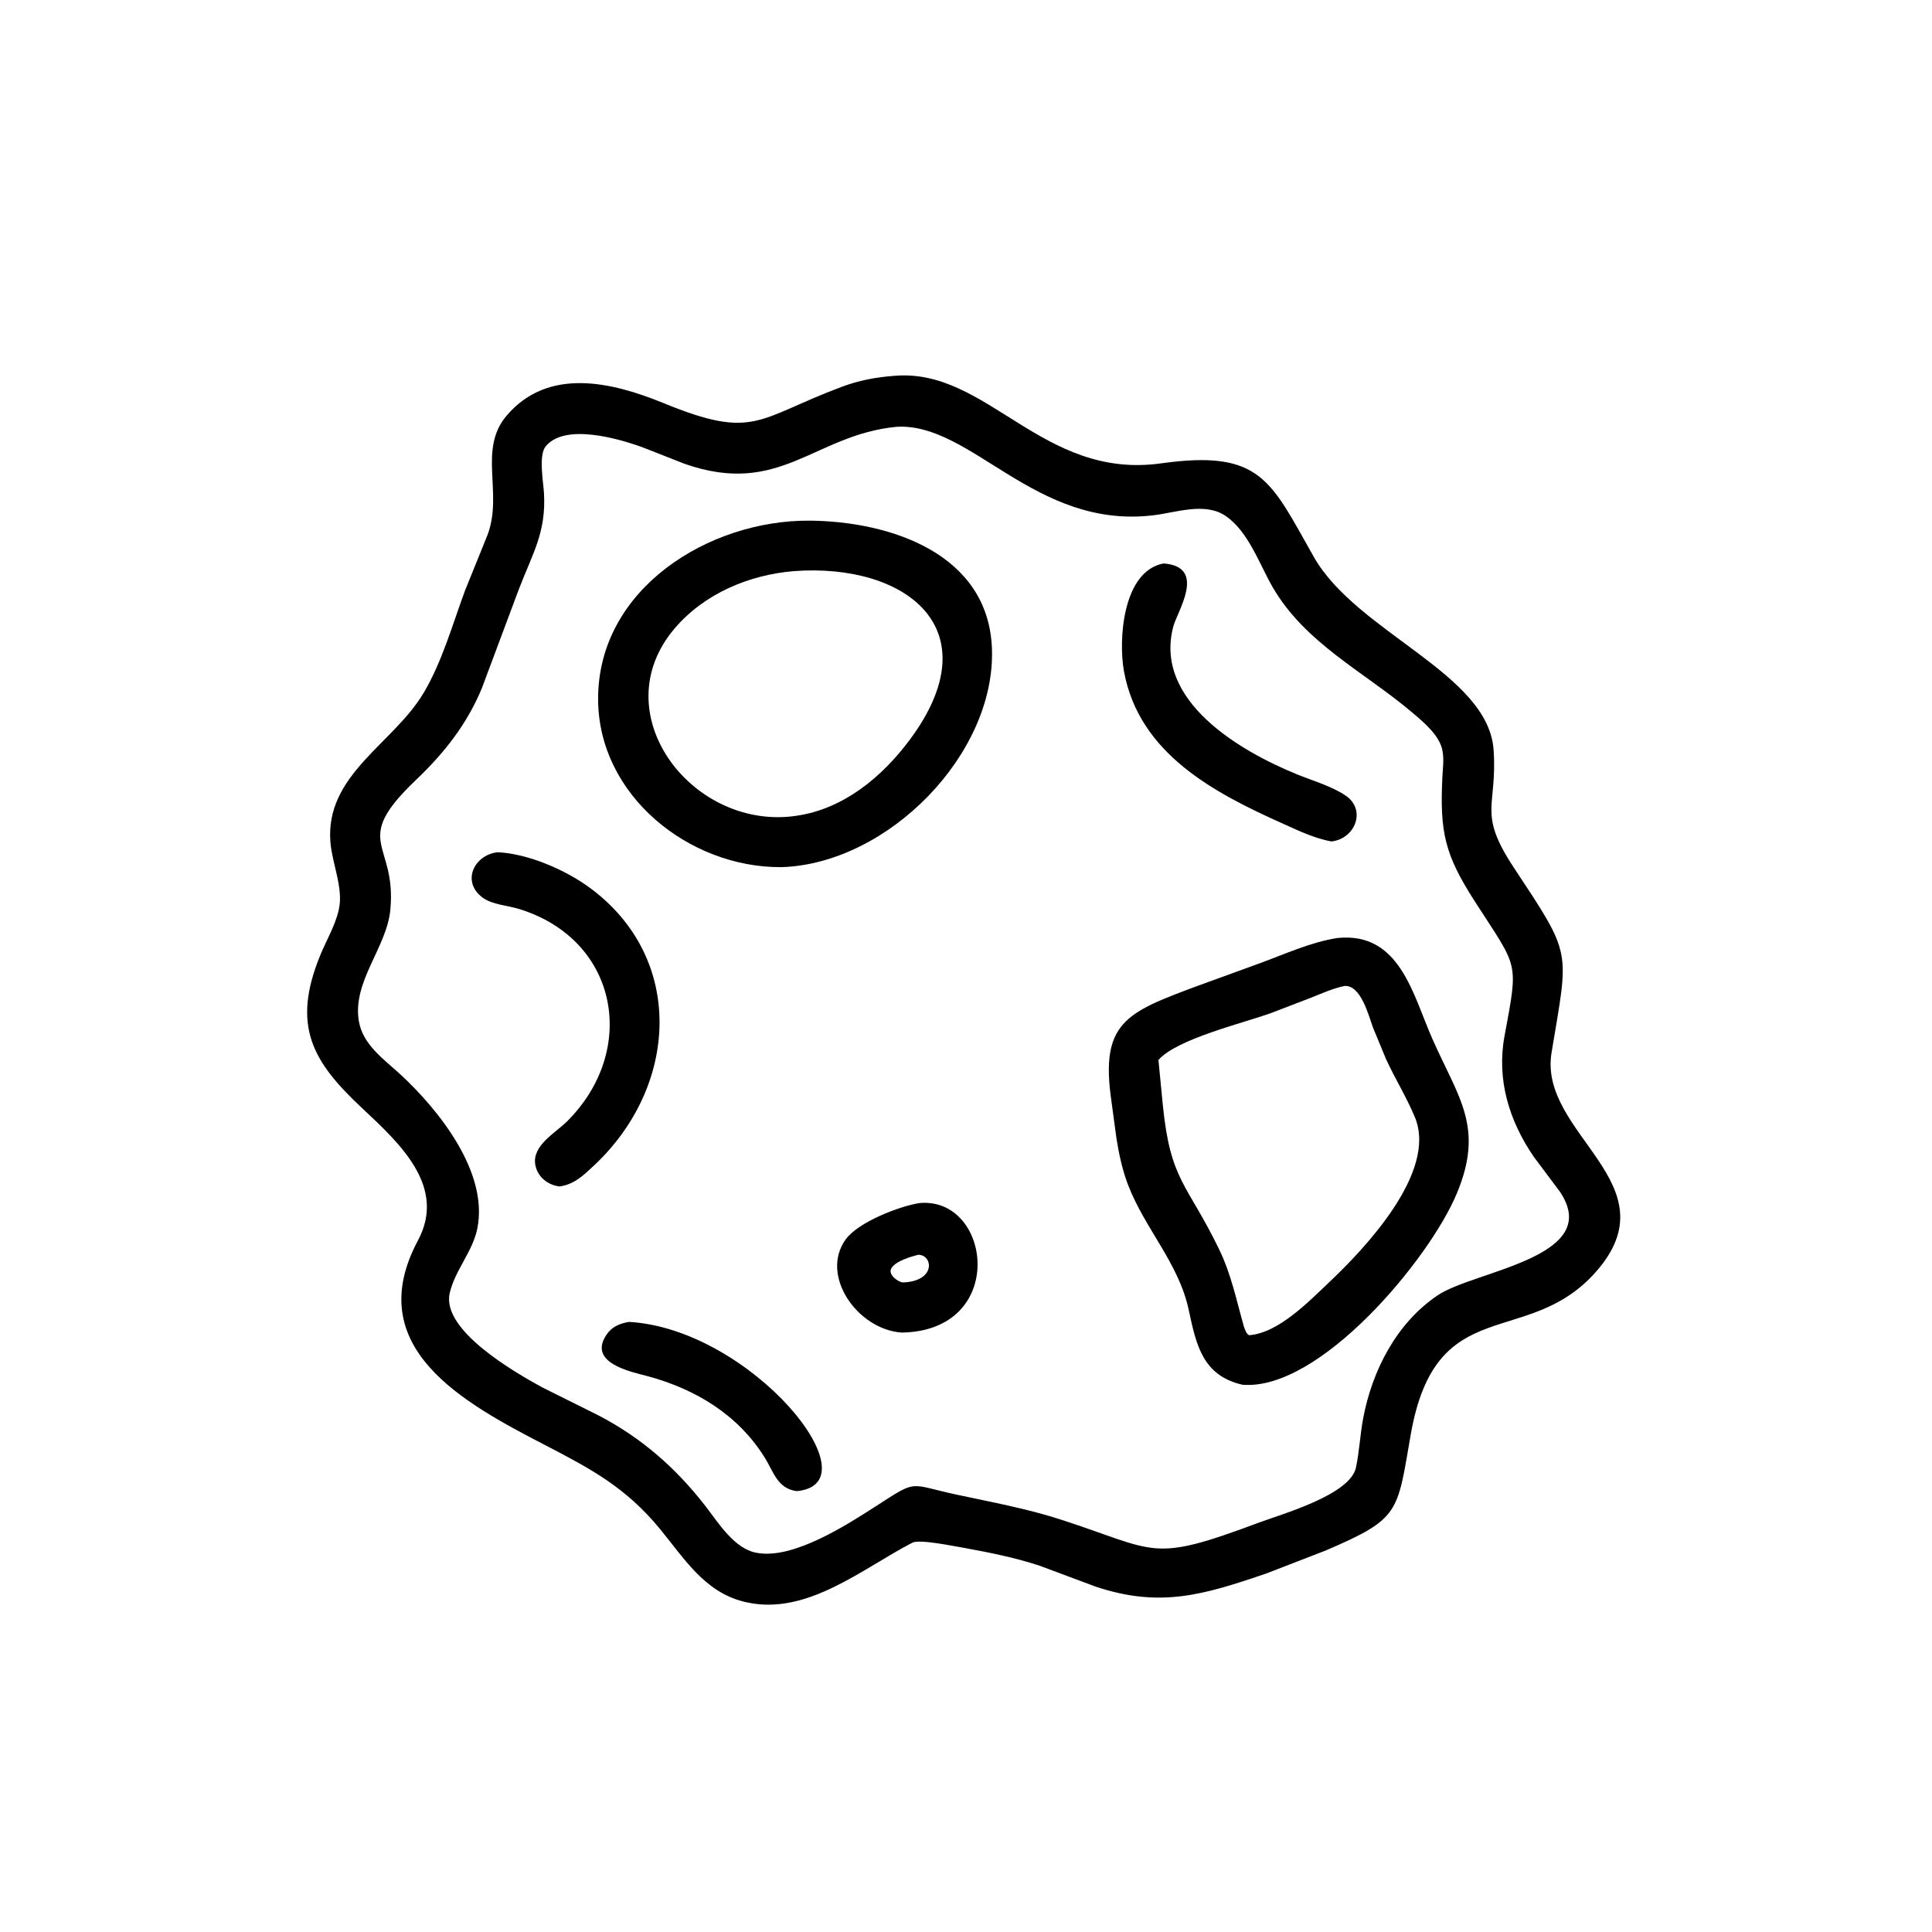 <?xml version="1.0" encoding="utf-8" ?>
<svg xmlns="http://www.w3.org/2000/svg" xmlns:xlink="http://www.w3.org/1999/xlink" width="512" height="512">
	<path transform="scale(0.8 0.8)" d="M319.438 512.766C316.054 512.233 304.656 509.772 302.196 511.049C285.684 519.621 267.446 535.145 247.496 530.822L246.157 530.51C233.229 527.206 226.475 516.002 218.539 506.382C207.406 492.887 196.114 486.752 180.734 478.788C153.702 464.791 119.437 446.49 138.454 410.917C147.955 393.144 132.623 378.933 120.03 367.16C103.675 351.869 96.407 339.963 106.113 316.373C108.095 311.555 111.015 306.639 112.173 301.572L112.276 301.094C113.773 294.339 110.089 286.132 109.477 279.242C107.47 256.616 130.417 246.422 140.444 229.349C146.563 218.93 149.883 206.861 154.065 195.582L161.505 177.187C166.724 163.314 158.219 148.918 167.851 137.656C181.624 121.553 202.607 126.49 219.829 133.545C250.056 145.928 250.714 138.651 278.931 128.108C284.585 125.995 290.155 124.964 296.15 124.508C327.079 121.724 345.042 159.035 384.639 153.491C417.801 148.847 420.89 159.248 435.216 184.479C449.477 209.594 493.04 223.072 494.773 248.414C496.078 267.488 489.335 269.013 501.416 287.315C521.023 317.016 519.69 314.084 513.97 348.706C509.506 375.723 554.415 391.998 528.754 421.218C505.932 447.206 475.606 427.422 467.295 475.368C462.801 501.289 463.808 503.035 439.153 513.626L419.678 521.164C398.688 528.362 384.274 532.705 362.97 525.597L344.375 518.66C336.216 515.963 327.875 514.313 319.438 512.766ZM297.056 141.378C269.685 143.989 258.46 164.776 226.749 153.63L212.639 148.093C204.528 145.184 187.122 140.187 180.778 147.842C178.336 150.789 179.976 159.533 180.198 163.335C180.966 176.446 176.381 183.391 171.848 195.277L159.612 228.006C154.646 239.971 147.123 249.485 137.849 258.313C115.87 279.234 131.488 278.715 129.301 301.393C128.094 313.904 116.819 324.995 118.827 338.002C120.08 346.112 127.215 350.879 132.812 356.074C145.326 367.688 161.935 388.332 158.105 407.031C156.537 414.69 150.716 420.781 148.976 428.338C146.143 440.64 170.446 454.547 179.521 459.534L198.468 468.978C212.593 476.384 223.852 486.264 233.561 498.745C237.97 504.414 243.325 513.293 250.938 514.435L251.417 514.51C263.273 516.21 280.349 505.27 290.126 498.966C304.114 489.947 300.744 491.62 316.646 495.064C328.499 497.622 340.163 499.713 351.734 503.48C383.646 513.871 381.038 517.842 416.896 504.433C424.549 501.571 447.261 495.226 449.18 486.144C450.313 480.782 450.552 475.192 451.576 469.783C454.567 453.988 462.621 438.248 476.276 429.069C488.453 420.884 531.452 416.538 516.709 394.724L508.14 383.28C499.938 371.348 495.718 357.681 498.395 343.209C503.054 318.025 503.034 321.094 488.647 298.749C478.572 283.102 476.898 275.696 477.821 257.155C477.953 254.51 478.356 251.677 477.893 249.062L477.83 248.662C476.943 243.647 471.524 239.17 467.899 236.094C452.016 222.613 432.282 213.111 421.518 194.385C417.138 186.765 413.54 176.065 406.016 170.926C399.146 166.234 389.614 169.799 382.012 170.703C342.778 175.369 321.9 139.996 297.056 141.378Z"/>
	<path transform="scale(0.8 0.8)" d="M259.124 287.245L258.761 287.25C228.219 287.441 198.067 263.412 198.129 231.392C198.199 194.991 234.788 172.253 268.18 172.472C294.886 172.689 327.561 183.388 328.6 215.04C329.744 249.908 294.198 285.994 259.124 287.245ZM263.002 189.19C248.11 190.418 233.274 196.652 223.443 208.226C199.831 236.026 228.647 274.232 262.315 270.436L263.823 270.232C279.418 268.013 292.229 257.356 301.385 245.045C328.797 208.192 299.915 186.453 263.002 189.19Z"/>
	<path transform="scale(0.8 0.8)" d="M441.046 278.746C435.357 277.692 430.359 275.252 425.106 272.905C402.135 262.637 377.353 249.656 372.336 222.412C370.416 211.985 371.907 189.084 385.498 186.645L385.661 186.667C399.796 187.894 390.022 202.457 388.674 207.522C382.115 232.175 410.814 248.825 429.583 256.489C434.761 258.604 441.085 260.406 445.696 263.505C452.761 268.254 448.932 277.879 441.046 278.746Z"/>
	<path transform="scale(0.8 0.8)" d="M185.383 393.03C181.481 392.567 178.045 389.896 177.326 385.832C176.2 379.471 183.953 375.339 187.823 371.494C211.516 347.955 204.933 311.294 171.982 301.12C168.372 300.005 163.269 299.676 160.165 297.544C152.753 292.453 156.745 283.308 164.827 282.309C175.004 282.795 187.292 288.151 195.312 294.038C227.167 317.416 224.756 359.951 196.749 386.106C193.257 389.367 190.288 392.322 185.383 393.03Z"/>
	<path transform="scale(0.8 0.8)" d="M411.571 458.709C398.427 455.671 396.302 445.721 393.781 433.921C390.469 418.424 379.25 407.019 373.694 392.537C371.804 387.611 370.668 382.324 369.842 377.124L368.152 364.6C364.423 338.81 373.055 335.403 396.165 326.789L416.562 319.367C425.159 316.272 434.003 312.121 443.04 310.724C463.761 308.605 468.015 329.55 474.529 344.222C483.246 363.854 491.732 373.432 482.586 395.362C473.462 417.239 437.108 460.863 411.571 458.709ZM445.409 326.605C441.511 327.439 437.968 329.032 434.284 330.508L421.037 335.59C412.187 338.814 389.672 344.192 383.746 351.143L385.192 365.965C387.701 391.331 393.227 391.955 403.811 413.77C407.925 422.248 409.58 430.777 412.134 439.709C412.583 440.741 412.779 441.687 413.75 442.306C423.503 441.636 433.698 431.005 440.307 424.76C451.916 413.79 476.16 388.39 468.753 370.226C466.022 363.53 462.039 357.249 459.05 350.625L454.828 340.415C453.373 336.467 450.889 326.322 445.409 326.605Z"/>
	<path transform="scale(0.8 0.8)" d="M298.664 441.433C283.981 440.374 271.505 422.477 280.156 410.557C284.304 404.841 297.819 399.595 304.597 398.529L305.765 398.458C328.682 397.83 333.371 440.901 298.664 441.433ZM304.157 415.654C301.564 416.355 296.909 417.666 295.359 420.002C293.965 422.102 297.173 424.438 298.926 424.833C310.17 424.52 309.11 415.665 304.157 415.654Z"/>
	<path transform="scale(0.8 0.8)" d="M263.936 493.952C257.545 493.142 256.33 487.658 253.299 482.8C244.457 468.63 230.402 460.14 214.454 455.855C209.175 454.437 194.504 451.56 200.931 442.104C202.745 439.435 205.346 438.408 208.395 437.893C248.976 440.273 290.339 491.501 263.936 493.952Z"/>
</svg>
